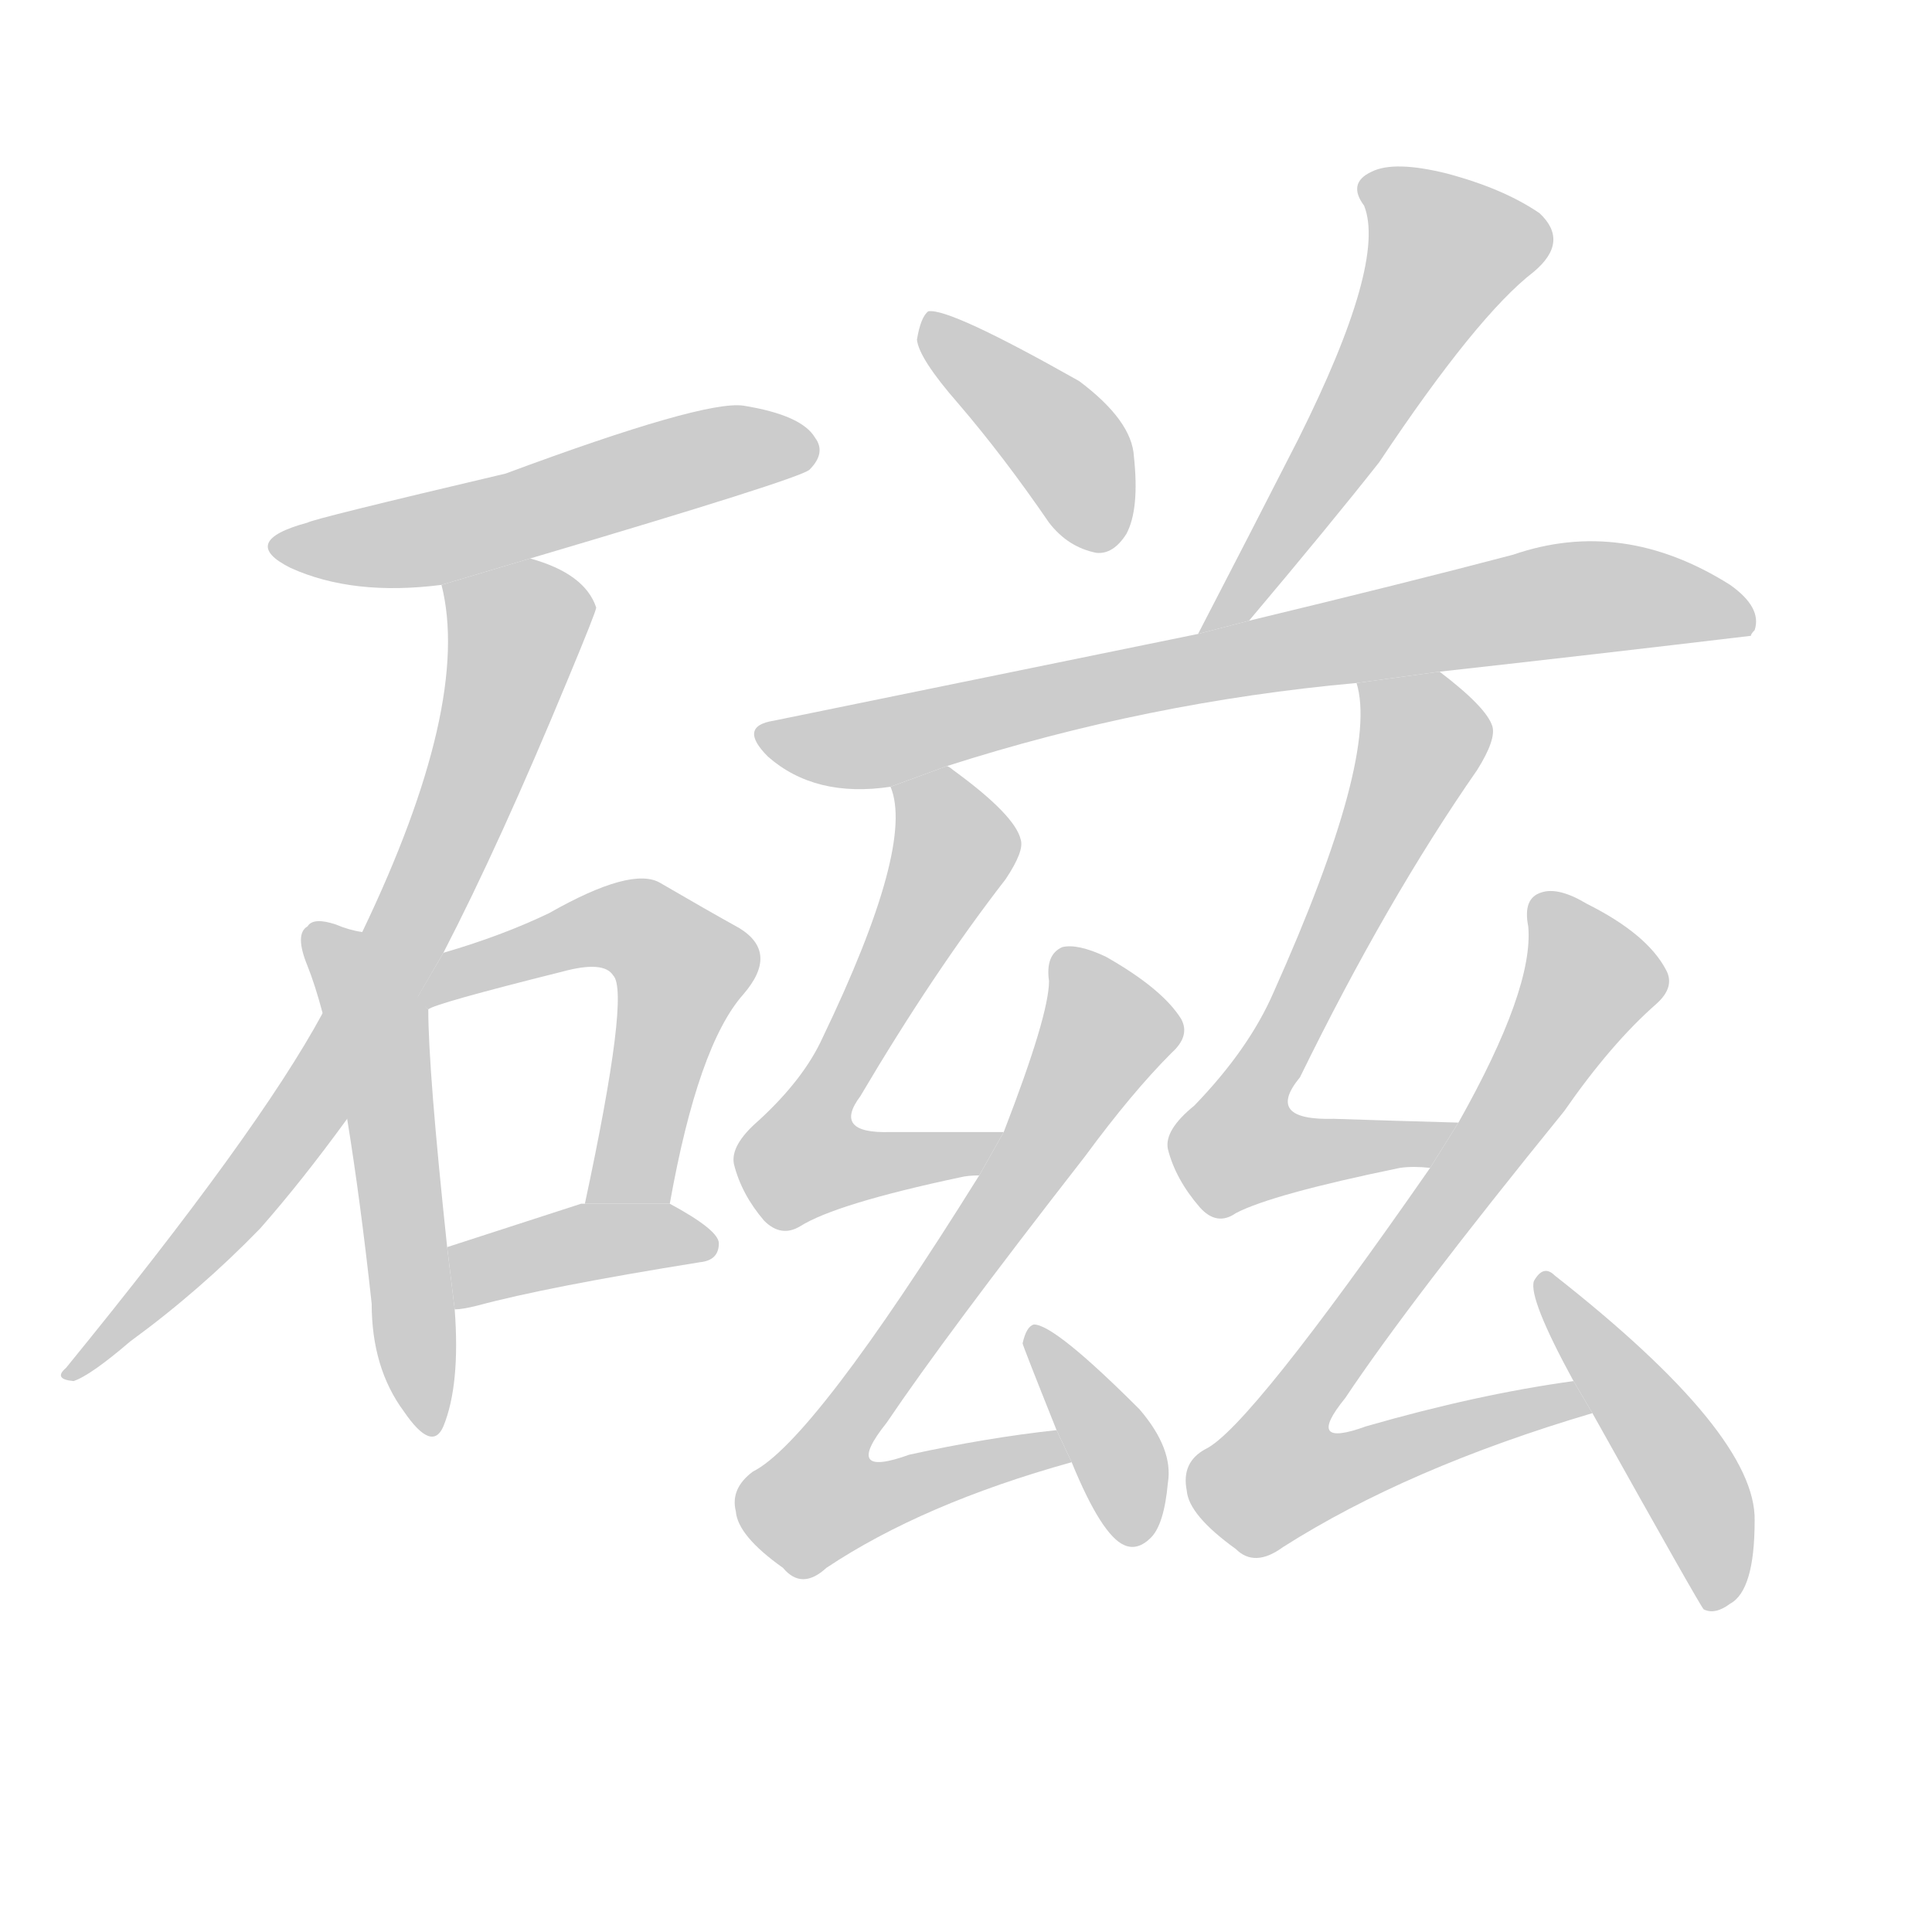 <!--
AnimCJK 2016-2017 Copyright Francois Mizessyn, http://gooo.free.fr/animCJK/
Derived from:
    MakeMeAHanzi project - https://github.com/skishore/makemeahanzi
    Arphic PL KaitiM GB - https://apps.ubuntu.com/cat/applications/precise/fonts-arphic-gkai00mp/
    Arphic PL UKai - https://apps.ubuntu.com/cat/applications/fonts-arphic-ukai/
You can redistribute and/or modify this file under the terms of the Arphic Public License
as published by Arphic Technology Co., Ltd.
You should have received a copy of this license (the directory "APL") along with this file;
if not, see http://ftp.gnu.org/non-gnu/chinese-fonts-truetype/LICENSE.
-->
<svg id="z30913" class="acjk" version="1.1" viewBox="0 0 1024 1024" xmlns="http://www.w3.org/2000/svg" xmlns:xlink="http://www.w3.org/1999/xlink">
<style>
<![CDATA[
	@keyframes z30913k {
		from {
			stroke:#c00;
			stroke-dashoffset:3000;
		}
		75% {
			stroke:#c00;
			stroke-dashoffset:0;
		}
		to {
			stroke:#000;
		}
	}
	#z30913 path[clip-path] {
		animation:z30913k 1s linear both;
		stroke-dasharray:3000;
		stroke-width:128;
		stroke-linecap:round;
		fill:none;
	}
	#z30913 path[clip-path="url(#z30913c1)"] {animation-delay:1s;}
	#z30913 path[clip-path="url(#z30913c2)"] {animation-delay:2s;}
	#z30913 path[clip-path="url(#z30913c3)"] {animation-delay:3s;}
	#z30913 path[clip-path="url(#z30913c4)"] {animation-delay:4s;}
	#z30913 path[clip-path="url(#z30913c5)"] {animation-delay:5s;}
	#z30913 path[clip-path="url(#z30913c6)"] {animation-delay:6s;}
	#z30913 path[clip-path="url(#z30913c7)"] {animation-delay:7s;}
	#z30913 path[clip-path="url(#z30913c8)"] {animation-delay:8s;}
	#z30913 path[clip-path="url(#z30913c9)"] {animation-delay:9s;}
	#z30913 path[clip-path="url(#z30913c10)"] {animation-delay:10s;}
	#z30913 path[clip-path="url(#z30913c11)"] {animation-delay:11s;}
	#z30913 path[clip-path="url(#z30913c12)"] {animation-delay:12s;}
	#z30913 path[clip-path="url(#z30913c13)"] {animation-delay:13s;}
	#z30913 path[clip-path="url(#z30913c14)"] {animation-delay:14s;}
	#z30913 path {fill:#ccc;}
]]>
</style>
<g transform="scale(1,-1) translate(0,-900)">
	<path id="z30913d1" d="M281 604Q423 646 429 651Q438 660 432 668Q425 680 394 685Q373 688 268 649Q166 625 163 623Q126 613 154 599Q187 584 234 590L281 604Z"/>
	<path id="z30913d2" d="M235 395Q265 453 301 540Q316 576 316 578Q310 596 281 604L234 590Q250 527 192 406L171 363Q137 300 35 175Q28 169 39 168Q48 171 69 189Q106 216 138 249Q160 274 184 307L235 395Z"/>
	<path id="z30913d3" d="M192 406Q185 407 178 410Q166 414 163 409Q156 405 163 388Q167 378 171 363L184 307Q191 264 197 209Q197 175 214 152Q229 130 235 144Q244 166 241 206L237 239Q227 333 227 365L192 406Z"/>
	<path id="z30913d4" d="M355 262Q370 346 394 373Q413 395 392 408Q374 418 350 432Q335 441 291 416Q266 404 235 395L221 371L227 365Q230 368 298 385Q320 391 325 383Q334 374 310 262L355 262Z"/>
	<path id="z30913d5" d="M241 206Q245 206 253 208Q290 218 371 231Q381 232 381 241Q381 248 355 262L310 262Q309 262 308 262Q268 249 237 239L241 206Z"/>
	<path id="z30913d6" d="M508 686Q532 658 556 623Q566 610 581 607Q590 606 597 617Q604 630 601 658Q600 677 572 698Q503 737 492 735Q488 732 486 720Q487 710 508 686Z"/>
	<path id="z30913d7" d="M662 571Q705 622 731 655Q783 733 813 756Q832 772 816 787Q797 800 767 808Q739 815 727 809Q714 803 723 791Q735 761 688 667Q663 618 635 564L662 571Z"/>
	<path id="z30913d8" d="M763 544Q844 553 928 563Q928 564 930 566Q934 578 917 590Q860 626 802 606Q745 591 662 571L635 564Q532 543 410 518Q391 515 407 499Q432 477 472 483L502 494Q608 528 719 538L763 544Z"/>
	<path id="z30913d9" d="M472 483Q485 452 436 350Q426 328 402 306Q387 293 389 283Q393 267 405 253Q414 244 424 250Q443 262 509 276Q513 277 519 277L532 300Q499 300 472 300Q441 299 456 319Q495 385 533 434Q543 449 541 455Q538 468 505 492Q504 493 502 494L472 483Z"/>
	<path id="z30913d10" d="M519 277Q431 136 399 120Q387 111 390 99Q391 86 415 69Q425 57 438 69Q489 103 568 125L560 142Q523 138 482 129Q446 116 470 146Q501 192 575 287Q600 321 621 342Q631 351 626 360Q616 376 586 393Q571 400 563 398Q554 394 556 380Q556 362 532 300L519 277Z"/>
	<path id="z30913d11" d="M568 125Q584 86 596 81Q603 78 610 85Q617 92 619 114Q622 132 604 153Q559 198 548 198Q544 197 542 188Q542 187 560 142L568 125Z"/>
	<path id="z30913d12" d="M773 305Q737 306 707 307Q670 306 689 329Q735 423 783 492Q793 508 791 515Q788 525 763 544L719 538Q731 499 675 374Q662 344 633 314Q617 301 619 291Q623 275 636 260Q645 250 655 257Q674 267 742 281Q749 282 758 281L773 305Z"/>
	<path id="z30913d13" d="M834 168Q783 161 724 144Q691 132 713 159Q747 210 829 311Q854 347 878 368Q888 377 883 386Q873 405 841 421Q826 430 817 427Q807 424 810 409Q813 376 773 305L758 281Q662 143 639 132Q626 125 629 110Q630 97 655 79Q665 69 680 80Q746 122 844 151L834 168Z"/>
	<path id="z30913d14" d="M844 151Q901 49 903 47Q909 44 917 50Q930 57 930 94Q931 140 824 224Q818 230 813 221Q810 212 834 168L844 151Z"/>
	<defs>
		<clipPath id="z30913c1"><use xlink:href="#z30913d1"/></clipPath>
		<clipPath id="z30913c2"><use xlink:href="#z30913d2"/></clipPath>
		<clipPath id="z30913c3"><use xlink:href="#z30913d3"/></clipPath>
		<clipPath id="z30913c4"><use xlink:href="#z30913d4"/></clipPath>
		<clipPath id="z30913c5"><use xlink:href="#z30913d5"/></clipPath>
		<clipPath id="z30913c6"><use xlink:href="#z30913d6"/></clipPath>
		<clipPath id="z30913c7"><use xlink:href="#z30913d7"/></clipPath>
		<clipPath id="z30913c8"><use xlink:href="#z30913d8"/></clipPath>
		<clipPath id="z30913c9"><use xlink:href="#z30913d9"/></clipPath>
		<clipPath id="z30913c10"><use xlink:href="#z30913d10"/></clipPath>
		<clipPath id="z30913c11"><use xlink:href="#z30913d11"/></clipPath>
		<clipPath id="z30913c12"><use xlink:href="#z30913d12"/></clipPath>
		<clipPath id="z30913c13"><use xlink:href="#z30913d13"/></clipPath>
		<clipPath id="z30913c14"><use xlink:href="#z30913d14"/></clipPath>
	</defs>
	<path pathLength="2999" clip-path="url(#z30913c1)" d="M152 609L428 661"/>
	<path pathLength="2999" clip-path="url(#z30913c2)" d="M239 586L276 559L214 401L129 266L41 175"/>
	<path pathLength="2999" clip-path="url(#z30913c3)" d="M169 403L201 354L225 147"/>
	<path pathLength="2999" clip-path="url(#z30913c4)" d="M227 374L331 410L364 388L323 263"/>
	<path pathLength="2999" clip-path="url(#z30913c5)" d="M247 214L311 242L376 241"/>
	<path pathLength="2999" clip-path="url(#z30913c6)" d="M496 729L560 670L583 612"/>
	<path pathLength="2999" clip-path="url(#z30913c7)" d="M726 801L772 764L643 570"/>
	<path pathLength="2999" clip-path="url(#z30913c8)" d="M407 512L470 507L834 583L926 575"/>
	<path pathLength="2999" clip-path="url(#z30913c9)" d="M480 478L503 437L425 289L436 275L526 292"/>
	<path pathLength="2999" clip-path="url(#z30913c10)" d="M566 393L589 354L426 113L445 95L561 131"/>
	<path pathLength="2999" clip-path="url(#z30913c11)" d="M549 191L604 86"/>
	<path pathLength="2999" clip-path="url(#z30913c12)" d="M726 531L752 494L653 300L667 282L765 298"/>
	<path pathLength="2999" clip-path="url(#z30913c13)" d="M817 420L844 376L672 124L691 108L839 159"/>
	<path pathLength="2999" clip-path="url(#z30913c14)" d="M820 217L888 127L913 51"/>
</g>
</svg>
